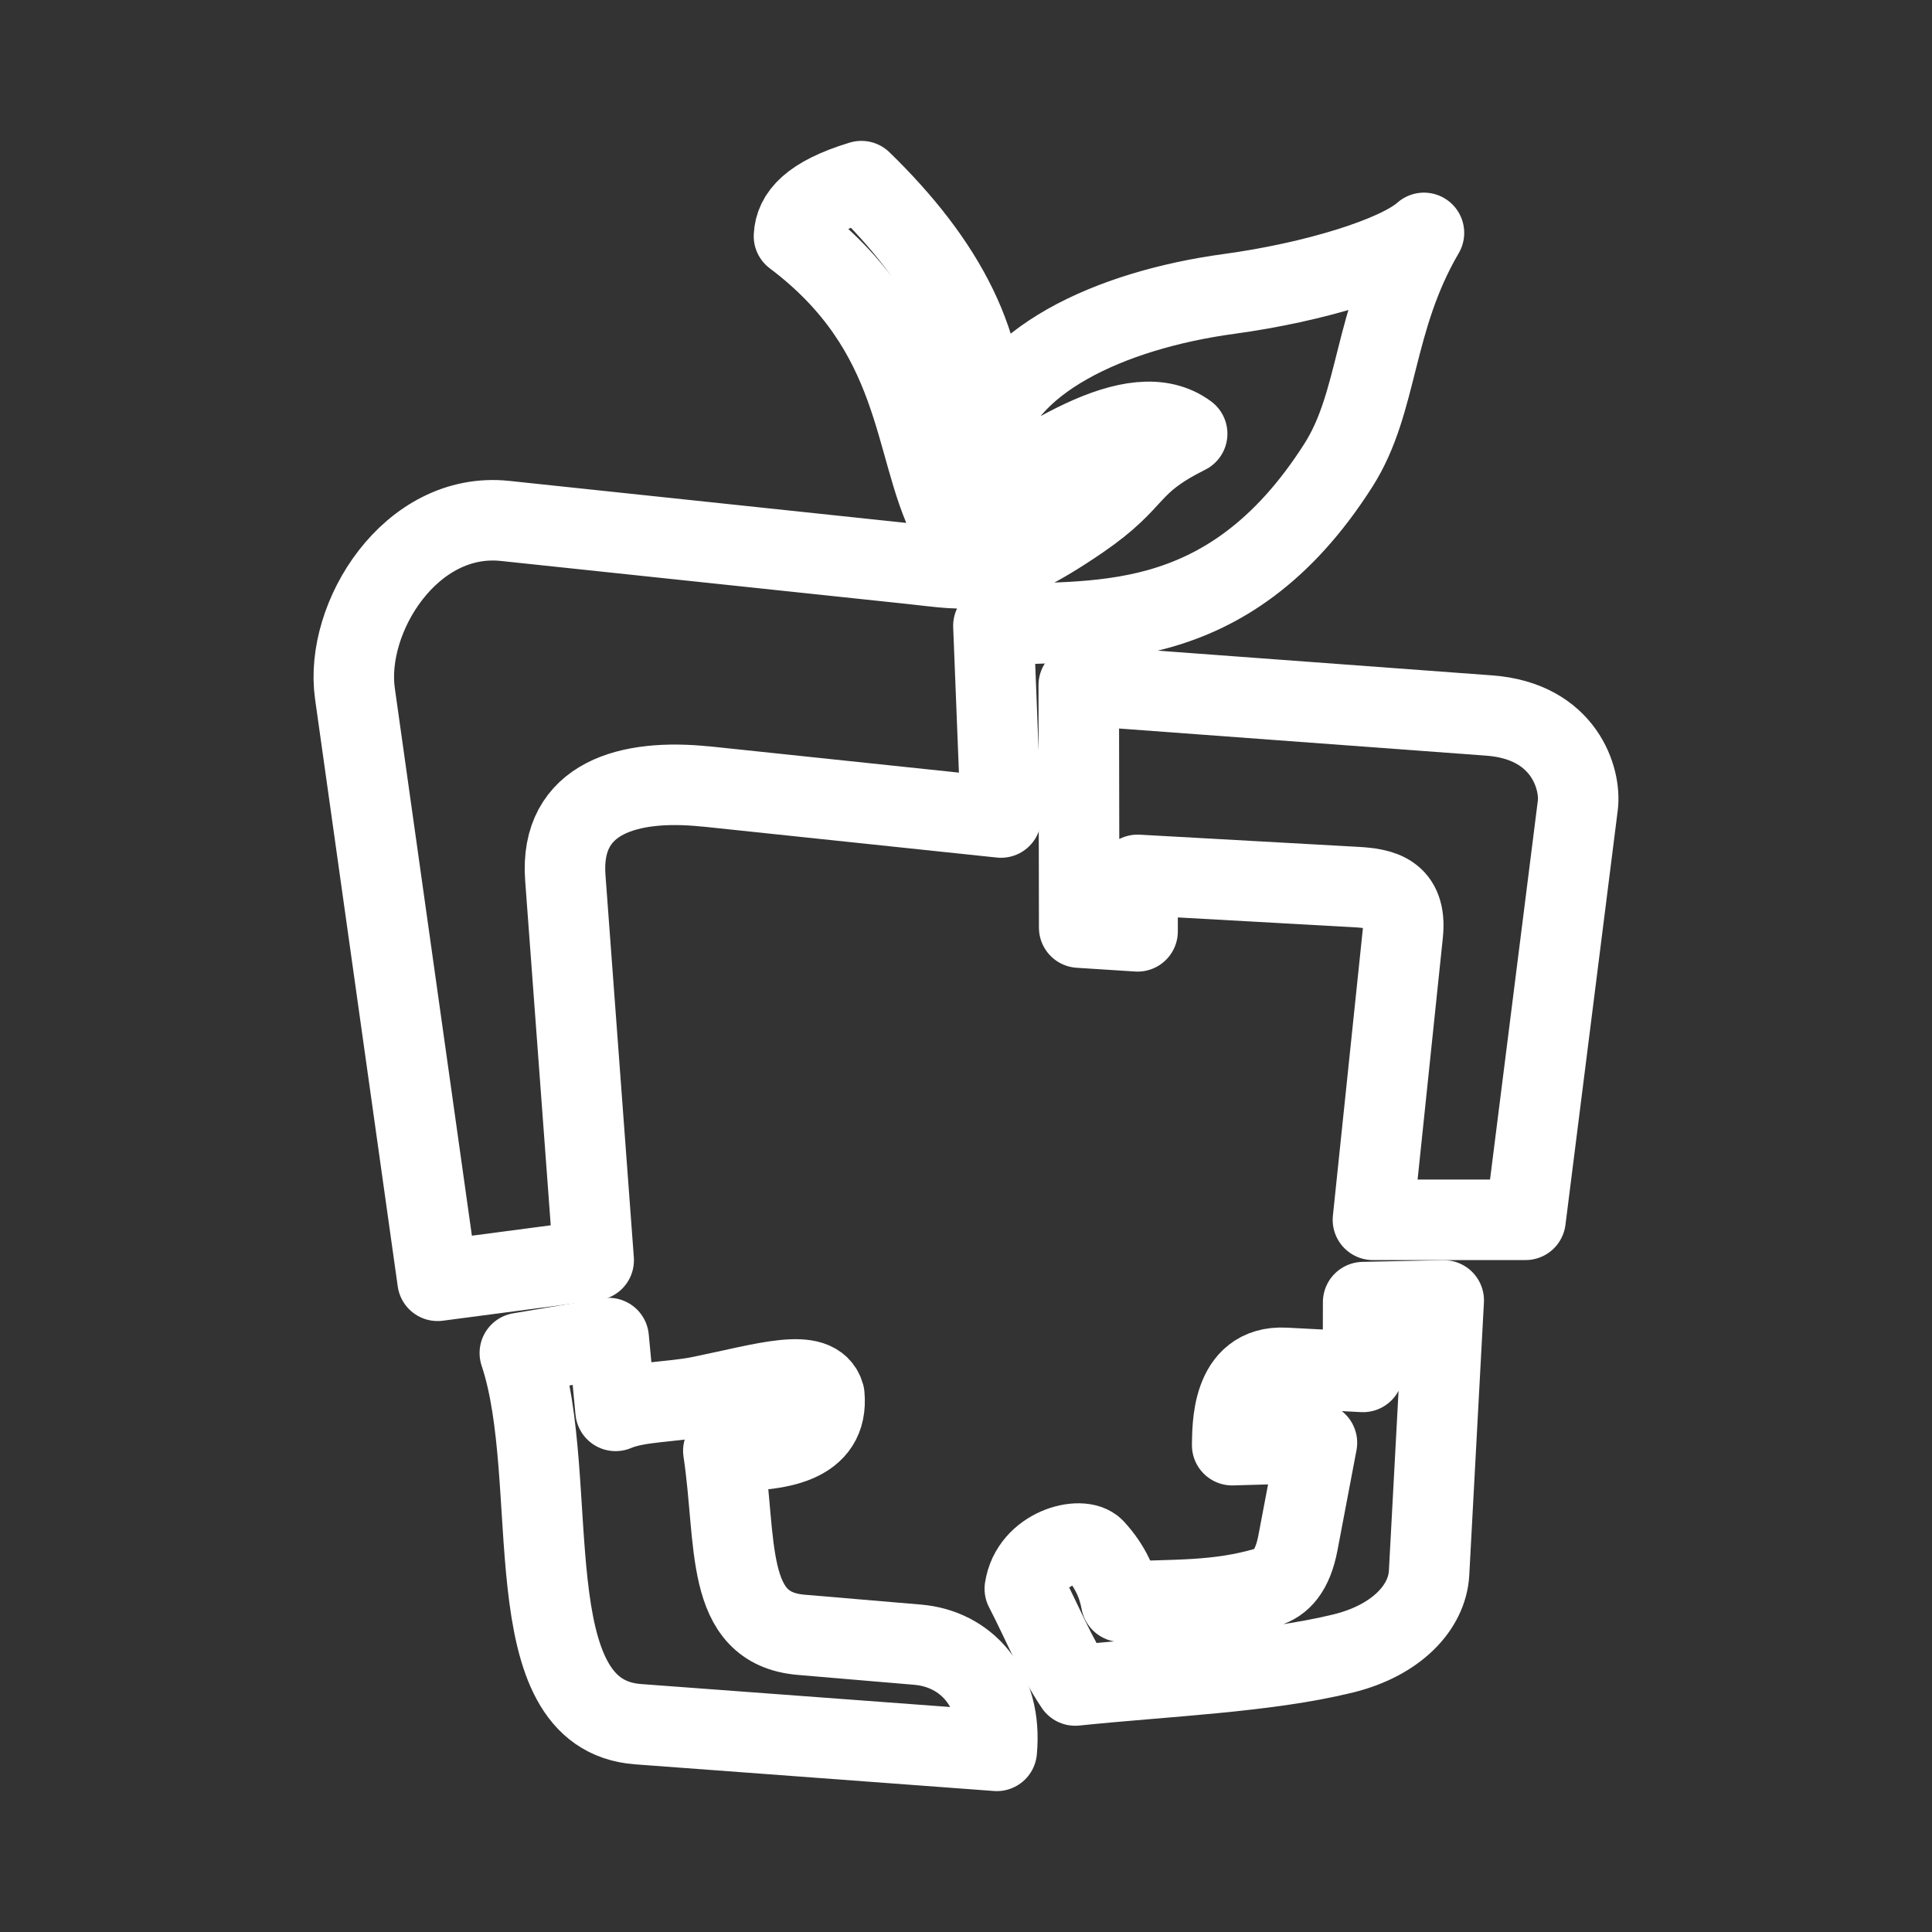 <?xml version="1.0" encoding="UTF-8"?><svg id="b" xmlns="http://www.w3.org/2000/svg" viewBox="0 0 48 48"><rect x="0" y="0" width="48" height="48" fill="#333333" stroke="none"/><defs><style>.c{stroke-width:2px;fill:none;stroke:#fff;stroke-linecap:round;stroke-linejoin:round;}</style></defs><path class="c" d="m17.528,19.538l7.341.773-.188-4.764c2.337-.206,5.775.409,8.575-3.995,1.005-1.581.848-3.591,2.122-5.766-.67.595-2.723,1.228-4.848,1.517-2.971.405-5.695,1.678-6.097,3.717.205-2.38-.969-4.516-3.032-6.52-1.265.383-1.651.857-1.675,1.367,3.167,2.383,2.922,5.237,3.877,7.094,2.242-1.517,4.562-3.164,5.892-2.185-1.549.777-1.198,1.124-2.657,2.123-2.173,1.487-2.724,1.266-4.216,1.109l-10.074-1.066c-2.341-.248-3.996,2.399-3.73,4.287l2.054,14.592,3.878-.511-.705-9.502c-.149-2.008,1.606-2.465,3.483-2.268Z"/><path class="c" d="m26.801,17.023l.011,6.023,1.451.093v-1.403l5.419.302c.622.035,1.277.14,1.17,1.161l-.742,7.107h3.791l1.299-10.296c.083-.655-.329-2.095-2.2-2.233l-10.199-.754Z"/><path class="c" d="m33.867,32.352l-.004,1.733-1.938-.101c-1.356-.071-1.3,1.512-1.312,1.921l2.106-.06-.472,2.485c-.134.706-.42,1.002-.784,1.108-1.22.355-2.249.297-3.607.358-.08-.438-.265-.876-.665-1.313-.314-.344-1.577-.03-1.73.99.417.801.775,1.698,1.252,2.403,2.256-.234,4.716-.324,6.642-.792,1.339-.325,2.104-1.149,2.15-2.004l.364-6.772-2.0.043Z"/><path class="c" d="m24.764,43.5c.146-1.58-.782-2.537-1.964-2.638l-2.898-.246c-1.924-.164-1.588-2.293-1.931-4.572,1.411.023,2.62-.178,2.509-1.383-.199-.71-1.475-.294-3.07.032-.736.15-1.558.121-2.116.36l-.172-1.809-2.207.371c1.07,3.2-.213,8.988,2.938,9.222l8.911.662Z"/></svg>